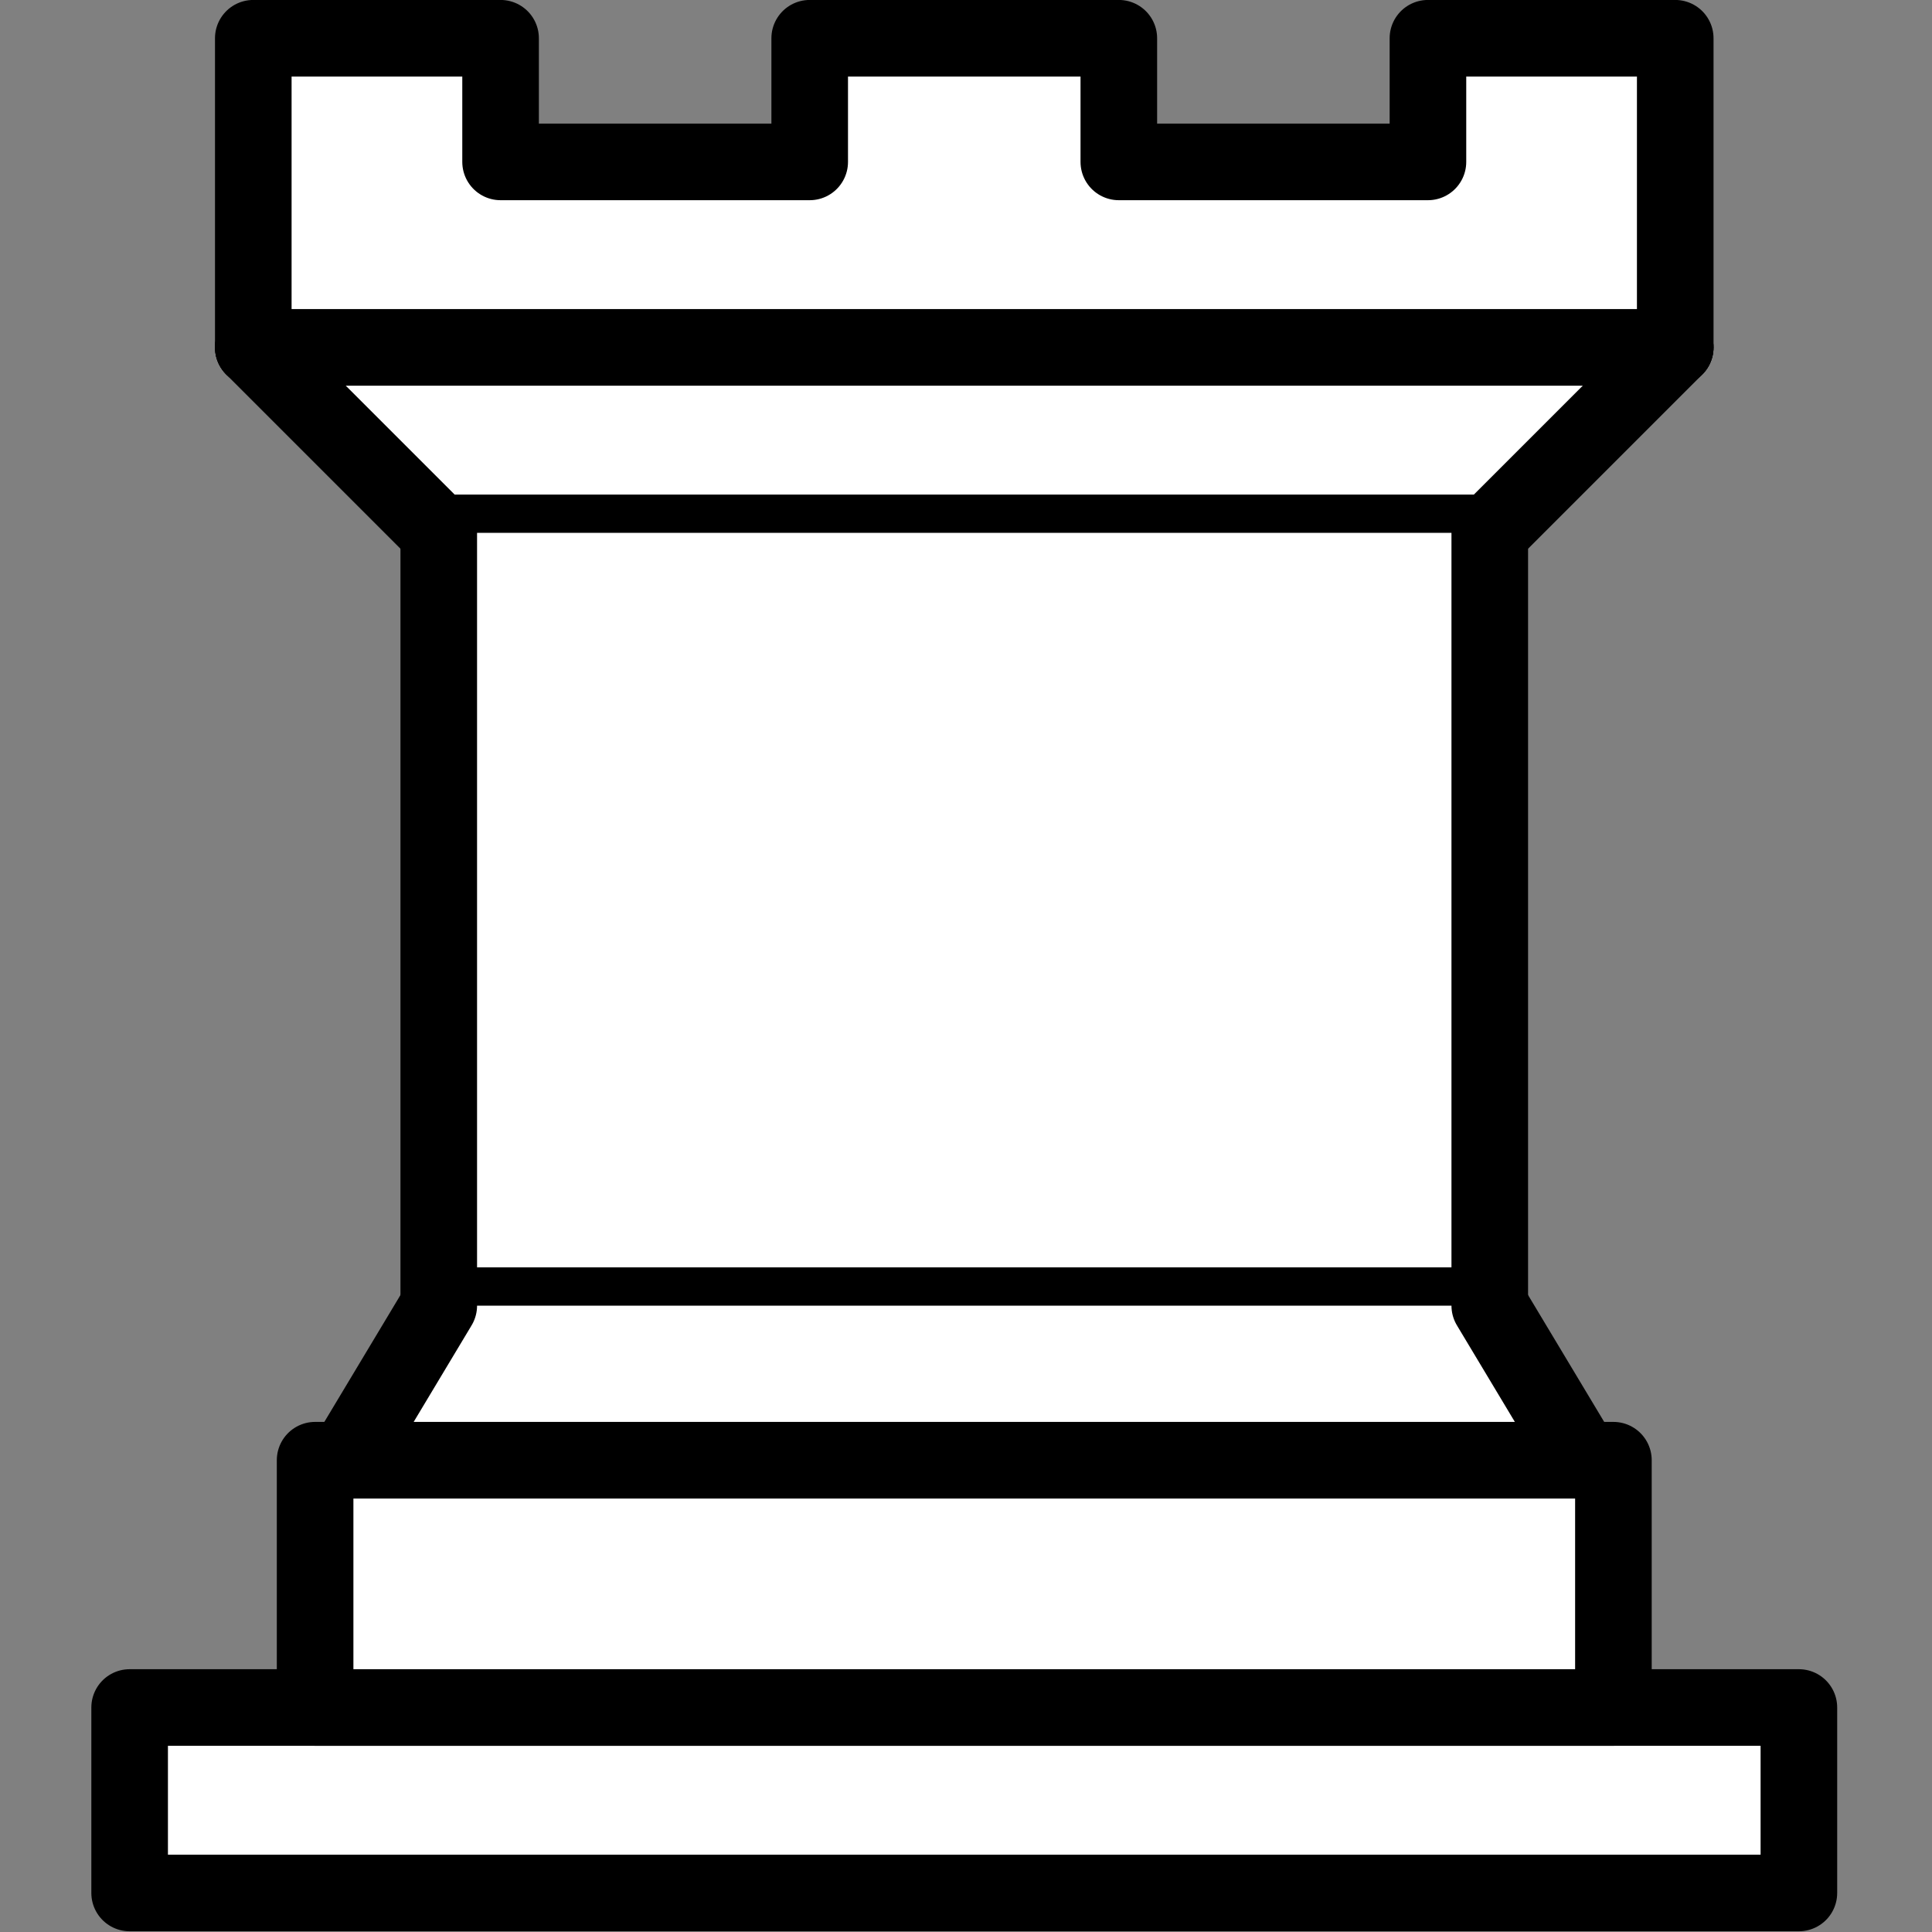 <?xml version="1.0" encoding="UTF-8" standalone="no"?>
<!-- Created with Inkscape (http://www.inkscape.org/) -->

<svg
   xmlns:dc="http://purl.org/dc/elements/1.1/"
   xmlns:cc="http://creativecommons.org/ns#"
   xmlns:rdf="http://www.w3.org/1999/02/22-rdf-syntax-ns#"
   xmlns:svg="http://www.w3.org/2000/svg"
   xmlns="http://www.w3.org/2000/svg"
   xmlns:sodipodi="http://sodipodi.sourceforge.net/DTD/sodipodi-0.dtd"
   xmlns:inkscape="http://www.inkscape.org/namespaces/inkscape"
   width="10mm"
   height="10mm"
   viewBox="0 0 10 10"
   version="1.1"
   id="svg6932"
   inkscape:version="0.92.2 (5c3e80d, 2017-08-06)"
   sodipodi:docname="R.svg">
  <rect x="0" y="0" width="10" height="10" fill="#808080" stroke="none"/>
  <defs
     id="defs6926" />
  <sodipodi:namedview
     id="base"
     pagecolor="#ffffff"
     bordercolor="#666666"
     borderopacity="1.0"
     inkscape:pageopacity="0.0"
     inkscape:pageshadow="2"
     inkscape:zoom="5.6"
     inkscape:cx="19.008847"
     inkscape:cy="18.463748"
     inkscape:document-units="mm"
     inkscape:current-layer="layer1"
     showgrid="false"
     inkscape:window-width="1283"
     inkscape:window-height="713"
     inkscape:window-x="83"
     inkscape:window-y="27"
     inkscape:window-maximized="1"
     inkscape:object-nodes="false"
     inkscape:snap-object-midpoints="true" />
  <g
     inkscape:label="Livello 1"
     inkscape:groupmode="layer"
     id="layer1"
     transform="translate(28.854,-101.046)">
    <g
       id="g1544"
       transform="matrix(0.32,0,0,0.32,-31.063,98.364)"
       style="opacity:1;fill:#ffffff;fill-opacity:1;fill-rule:evenodd;stroke:#000000;stroke-width:1.239;stroke-linecap:round;stroke-linejoin:round;stroke-miterlimit:4;stroke-dasharray:none;stroke-opacity:1">
      <path
         id="path1530"
         style="stroke-width:1.239;stroke-linecap:butt"
         d="M 9,39 H 36 V 36 H 9 Z"
         inkscape:connector-curvature="0" />
      <path
         id="path1532"
         style="stroke-width:1.239;stroke-linecap:butt"
         d="m 12,36 v -4 h 21 v 4 z"
         inkscape:connector-curvature="0" />
      <path
         id="path1534"
         style="stroke-width:1.239;stroke-linecap:butt"
         d="M 11,14 V 9 h 4 v 2 h 5 V 9 h 5 v 2 h 5 V 9 h 4 v 5"
         inkscape:connector-curvature="0" />
      <path
         id="path1536"
         d="m 34,14 -3,3 H 14 l -3,-3"
         inkscape:connector-curvature="0"
         style="stroke-width:1.239" />
      <path
         id="path1538"
         style="stroke-width:1.239;stroke-linecap:butt;stroke-linejoin:miter"
         d="M 31,17 V 29.5 H 14 V 17"
         inkscape:connector-curvature="0" />
      <path
         id="path1540"
         d="m 31,29.5 1.5,2.5 h -20 L 14,29.5"
         inkscape:connector-curvature="0"
         style="stroke-width:1.239" />
      <path
         id="path1542"
         style="fill:none;stroke:#000000;stroke-width:1.239;stroke-linejoin:miter"
         d="M 11,14 H 34"
         inkscape:connector-curvature="0" />
    </g>
  </g>
</svg>
